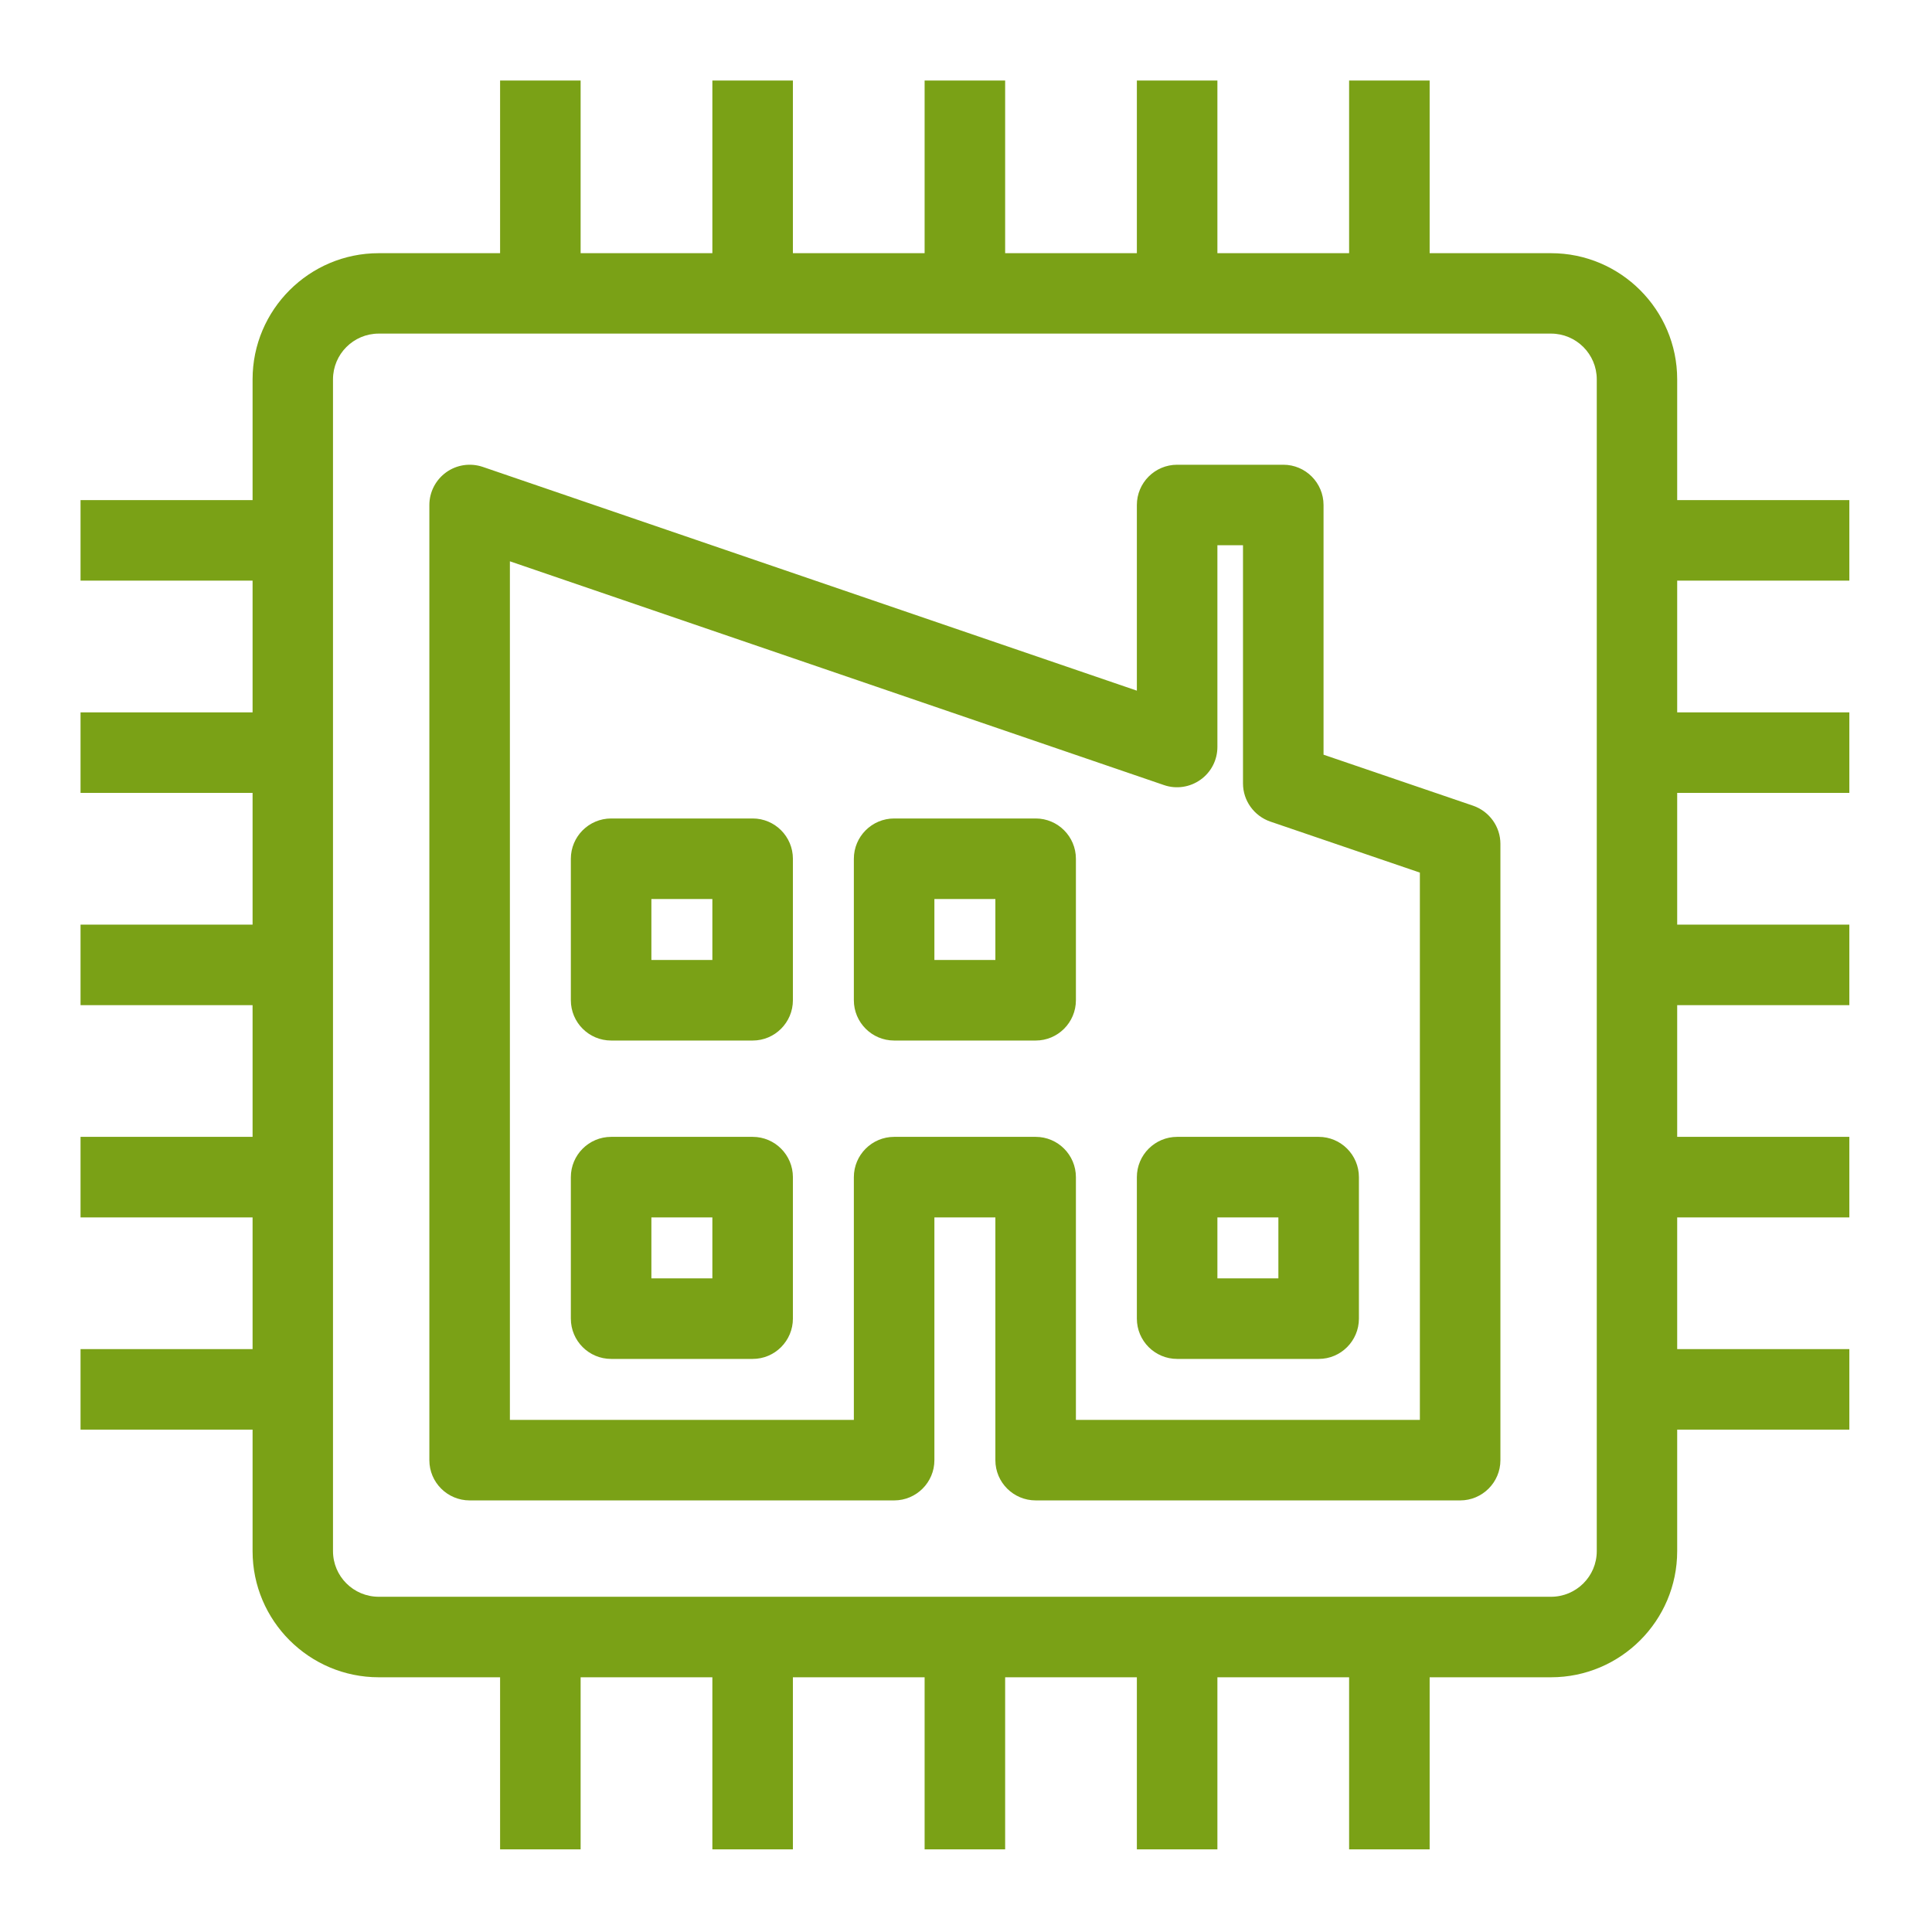 <?xml version="1.0" encoding="UTF-8"?>
<svg xmlns="http://www.w3.org/2000/svg" xmlns:xlink="http://www.w3.org/1999/xlink" width="64" height="64" viewBox="0 0 64 64">
<path fill-rule="evenodd" fill="rgb(47.843%, 63.137%, 8.627%)" fill-opacity="1" d="M 40.328 42.348 L 42.348 42.348 L 42.348 40.328 L 40.328 40.328 Z M 37.66 43.68 C 37.66 44.418 38.258 45.016 38.996 45.016 L 43.684 45.016 C 44.418 45.016 45.016 44.418 45.016 43.68 L 45.016 38.996 C 45.016 38.258 44.418 37.66 43.684 37.66 L 38.996 37.66 C 38.258 37.66 37.66 38.258 37.66 38.996 Z M 21.578 42.348 L 23.598 42.348 L 23.598 40.328 L 21.578 40.328 Z M 20.246 37.66 C 19.508 37.66 18.91 38.258 18.91 38.996 L 18.91 43.68 C 18.91 44.418 19.508 45.016 20.246 45.016 L 24.934 45.016 C 25.668 45.016 26.266 44.418 26.266 43.68 L 26.266 38.996 C 26.266 38.258 25.668 37.66 24.934 37.66 Z M 30.953 31.801 L 32.973 31.801 L 32.973 29.781 L 30.953 29.781 Z M 29.621 27.113 C 28.883 27.113 28.285 27.711 28.285 28.449 L 28.285 33.133 C 28.285 33.871 28.883 34.469 29.621 34.469 L 34.309 34.469 C 35.043 34.469 35.641 33.871 35.641 33.133 L 35.641 28.449 C 35.641 27.711 35.043 27.113 34.309 27.113 Z M 21.578 31.801 L 23.598 31.801 L 23.598 29.781 L 21.578 29.781 Z M 20.246 27.113 C 19.508 27.113 18.91 27.711 18.91 28.449 L 18.91 33.133 C 18.91 33.871 19.508 34.469 20.246 34.469 L 24.934 34.469 C 25.668 34.469 26.266 33.871 26.266 33.133 L 26.266 28.449 C 26.266 27.711 25.668 27.113 24.934 27.113 Z M 47.035 47.035 L 35.641 47.035 L 35.641 38.996 C 35.641 38.258 35.043 37.66 34.309 37.66 L 29.621 37.66 C 28.883 37.66 28.285 38.258 28.285 38.996 L 28.285 47.035 L 16.891 47.035 L 16.891 18.594 L 38.562 26.008 C 38.969 26.148 39.422 26.078 39.77 25.828 C 40.121 25.578 40.328 25.176 40.328 24.742 L 40.328 18.062 L 41.176 18.062 L 41.176 25.953 C 41.176 26.52 41.539 27.027 42.078 27.215 L 47.035 28.906 Z M 43.844 25 L 43.844 16.73 C 43.844 15.992 43.246 15.395 42.512 15.395 L 38.996 15.395 C 38.258 15.395 37.66 15.992 37.66 16.73 L 37.66 22.879 L 15.988 15.465 C 15.578 15.328 15.129 15.395 14.781 15.645 C 14.434 15.895 14.223 16.297 14.223 16.73 L 14.223 48.371 C 14.223 49.105 14.82 49.703 15.559 49.703 L 29.621 49.703 C 30.355 49.703 30.953 49.105 30.953 48.371 L 30.953 40.328 L 32.973 40.328 L 32.973 48.371 C 32.973 49.105 33.57 49.703 34.309 49.703 L 48.371 49.703 C 49.105 49.703 49.703 49.105 49.703 48.371 L 49.703 27.953 C 49.703 27.387 49.34 26.879 48.801 26.691 Z M 52.895 51.383 C 52.895 52.219 52.215 52.895 51.379 52.895 L 12.547 52.895 C 11.711 52.895 11.031 52.219 11.031 51.383 L 11.031 12.566 C 11.031 11.73 11.711 11.051 12.547 11.051 L 51.379 11.051 C 52.215 11.051 52.895 11.73 52.895 12.566 Z M 61.262 19.234 L 61.262 16.566 L 55.559 16.566 L 55.559 12.566 C 55.559 10.262 53.684 8.387 51.379 8.387 L 47.359 8.387 L 47.359 2.668 L 44.691 2.668 L 44.691 8.387 L 40.328 8.387 L 40.328 2.668 L 37.66 2.668 L 37.66 8.387 L 33.297 8.387 L 33.297 2.668 L 30.629 2.668 L 30.629 8.387 L 26.266 8.387 L 26.266 2.668 L 23.598 2.668 L 23.598 8.387 L 19.234 8.387 L 19.234 2.668 L 16.566 2.668 L 16.566 8.387 L 12.547 8.387 C 10.242 8.387 8.367 10.262 8.367 12.566 L 8.367 16.566 L 2.668 16.566 L 2.668 19.234 L 8.367 19.234 L 8.367 23.598 L 2.668 23.598 L 2.668 26.266 L 8.367 26.266 L 8.367 30.629 L 2.668 30.629 L 2.668 33.297 L 8.367 33.297 L 8.367 37.66 L 2.668 37.66 L 2.668 40.328 L 8.367 40.328 L 8.367 44.691 L 2.668 44.691 L 2.668 47.359 L 8.367 47.359 L 8.367 51.383 C 8.367 53.688 10.242 55.562 12.547 55.562 L 16.566 55.562 L 16.566 61.262 L 19.234 61.262 L 19.234 55.562 L 23.598 55.562 L 23.598 61.262 L 26.266 61.262 L 26.266 55.562 L 30.629 55.562 L 30.629 61.262 L 33.297 61.262 L 33.297 55.562 L 37.66 55.562 L 37.66 61.262 L 40.328 61.262 L 40.328 55.562 L 44.691 55.562 L 44.691 61.262 L 47.359 61.262 L 47.359 55.562 L 51.379 55.562 C 53.684 55.562 55.559 53.688 55.559 51.383 L 55.559 47.359 L 61.262 47.359 L 61.262 44.691 L 55.559 44.691 L 55.559 40.328 L 61.262 40.328 L 61.262 37.66 L 55.559 37.66 L 55.559 33.297 L 61.262 33.297 L 61.262 30.629 L 55.559 30.629 L 55.559 26.266 L 61.262 26.266 L 61.262 23.598 L 55.559 23.598 L 55.559 19.234 Z M 61.262 19.234 "/>
</svg>
